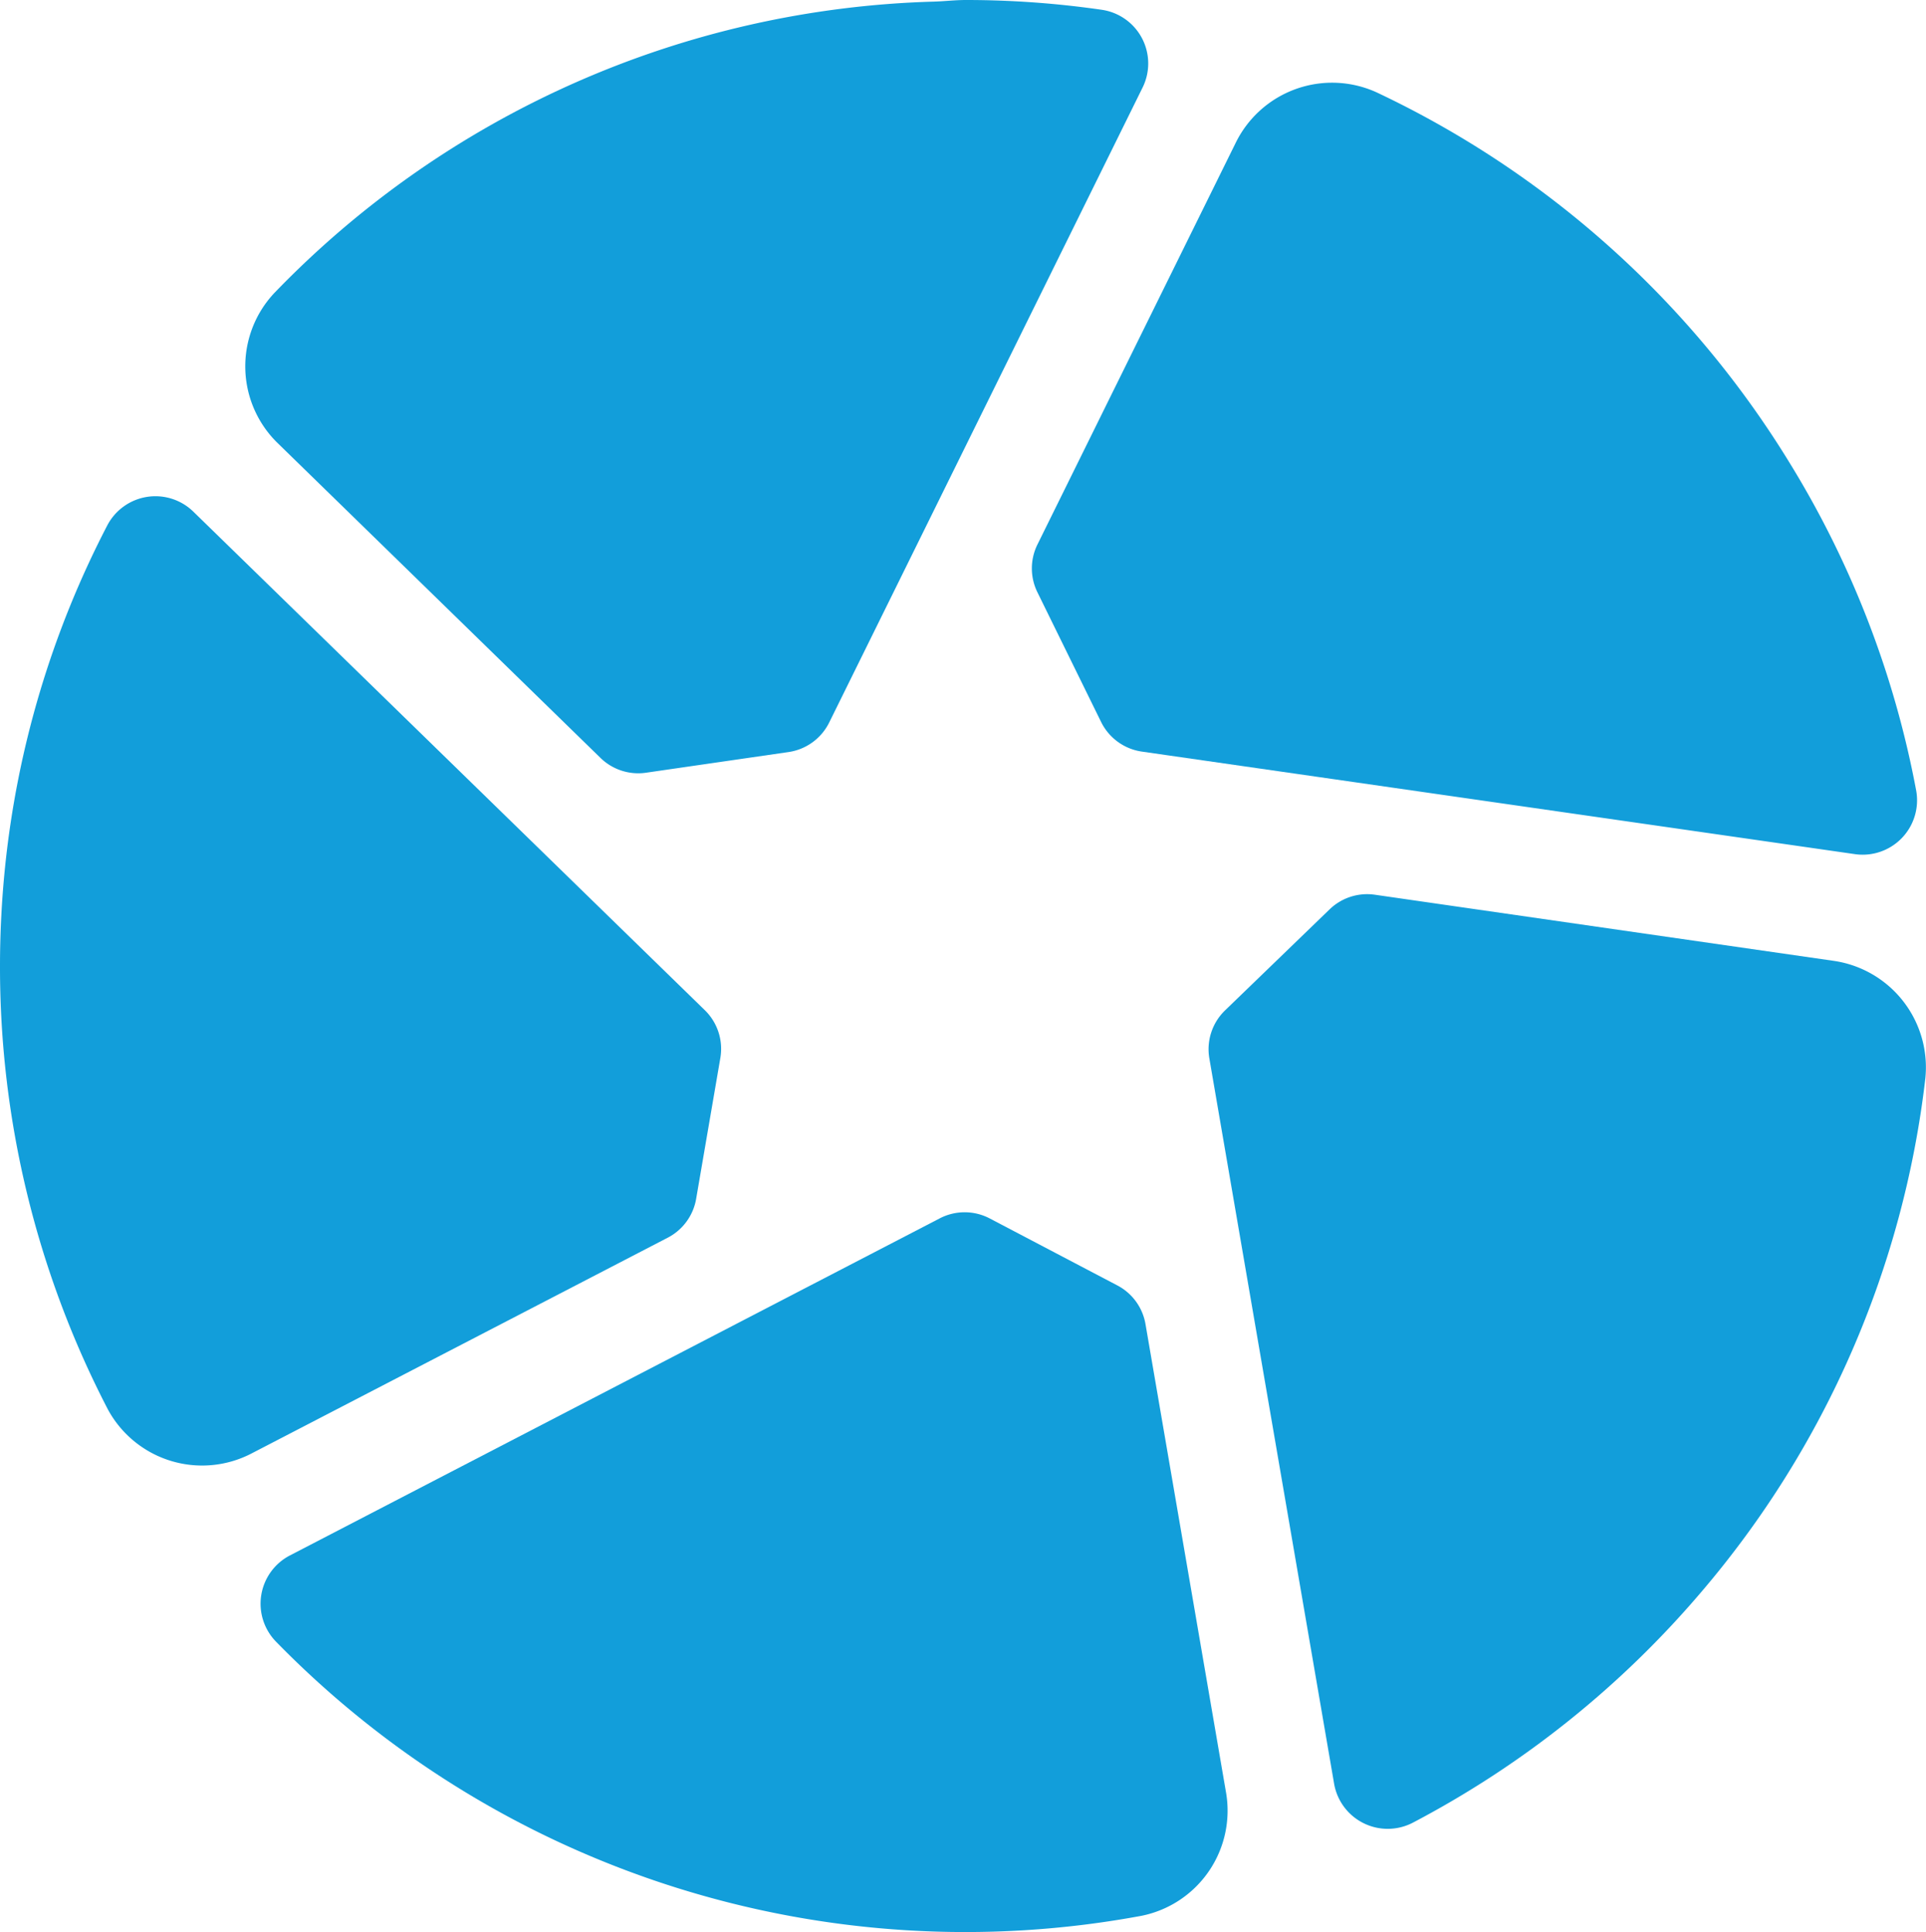 <svg xmlns="http://www.w3.org/2000/svg" viewBox="0 0 297.05 298"><defs><style>.cls-1{fill:#129eda;}</style></defs><title>Logo_WF_Aperture</title><g id="Layer_2" data-name="Layer 2"><g id="Layer_2-2" data-name="Layer 2"><path class="cls-1" d="M172.33,198.27l-19.7-10.34a8.33,8.33,0,0,0-7.7,0l-100.24,52a8.39,8.39,0,0,0-2.09,13.32A148.57,148.57,0,0,0,176.07,295.5a16.54,16.54,0,0,0,13-19.15l-12.4-72.12A8.33,8.33,0,0,0,172.33,198.27Z"/><path class="cls-1" d="M205.07,140.26l-16.13,15.59a8.33,8.33,0,0,0-2.42,7.4l19.24,111.87a8.39,8.39,0,0,0,12.18,6,149.75,149.75,0,0,0,44.44-35.55,148.26,148.26,0,0,0,34.57-79.25,16.6,16.6,0,0,0-14.25-18.13L212,138A8.33,8.33,0,0,0,205.07,140.26Z"/><path class="cls-1" d="M276.13,71.58a149.4,149.4,0,0,0-63.85-57.35,16.56,16.56,0,0,0-21.73,7.87L160,84a8.33,8.33,0,0,0,0,7.35l9.82,20a8.33,8.33,0,0,0,6.29,4.58l110,15.82a8.39,8.39,0,0,0,9.42-9.84A148.59,148.59,0,0,0,276.13,71.58Z"/><path class="cls-1" d="M29.81,78.91a8.38,8.38,0,0,0-13.28,2.16A146.91,146.91,0,0,0,.8,133.55,150.72,150.72,0,0,0,0,149a148.13,148.13,0,0,0,16.62,68.36,16.53,16.53,0,0,0,22.29,6.77L103,190.9a8.33,8.33,0,0,0,4.37-6l3.73-21.71a8.33,8.33,0,0,0-2.39-7.37Z"/><path class="cls-1" d="M176.22,13.51a8.37,8.37,0,0,0-6.29-12A146,146,0,0,0,149,0c-1.7,0-3.34.2-5,.25A147,147,0,0,0,42.33,45.17a16.53,16.53,0,0,0,.59,23.27l49.7,48.47a8.33,8.33,0,0,0,7,2.28l22-3.19a8.33,8.33,0,0,0,6.27-4.56Z"/></g></g></svg>